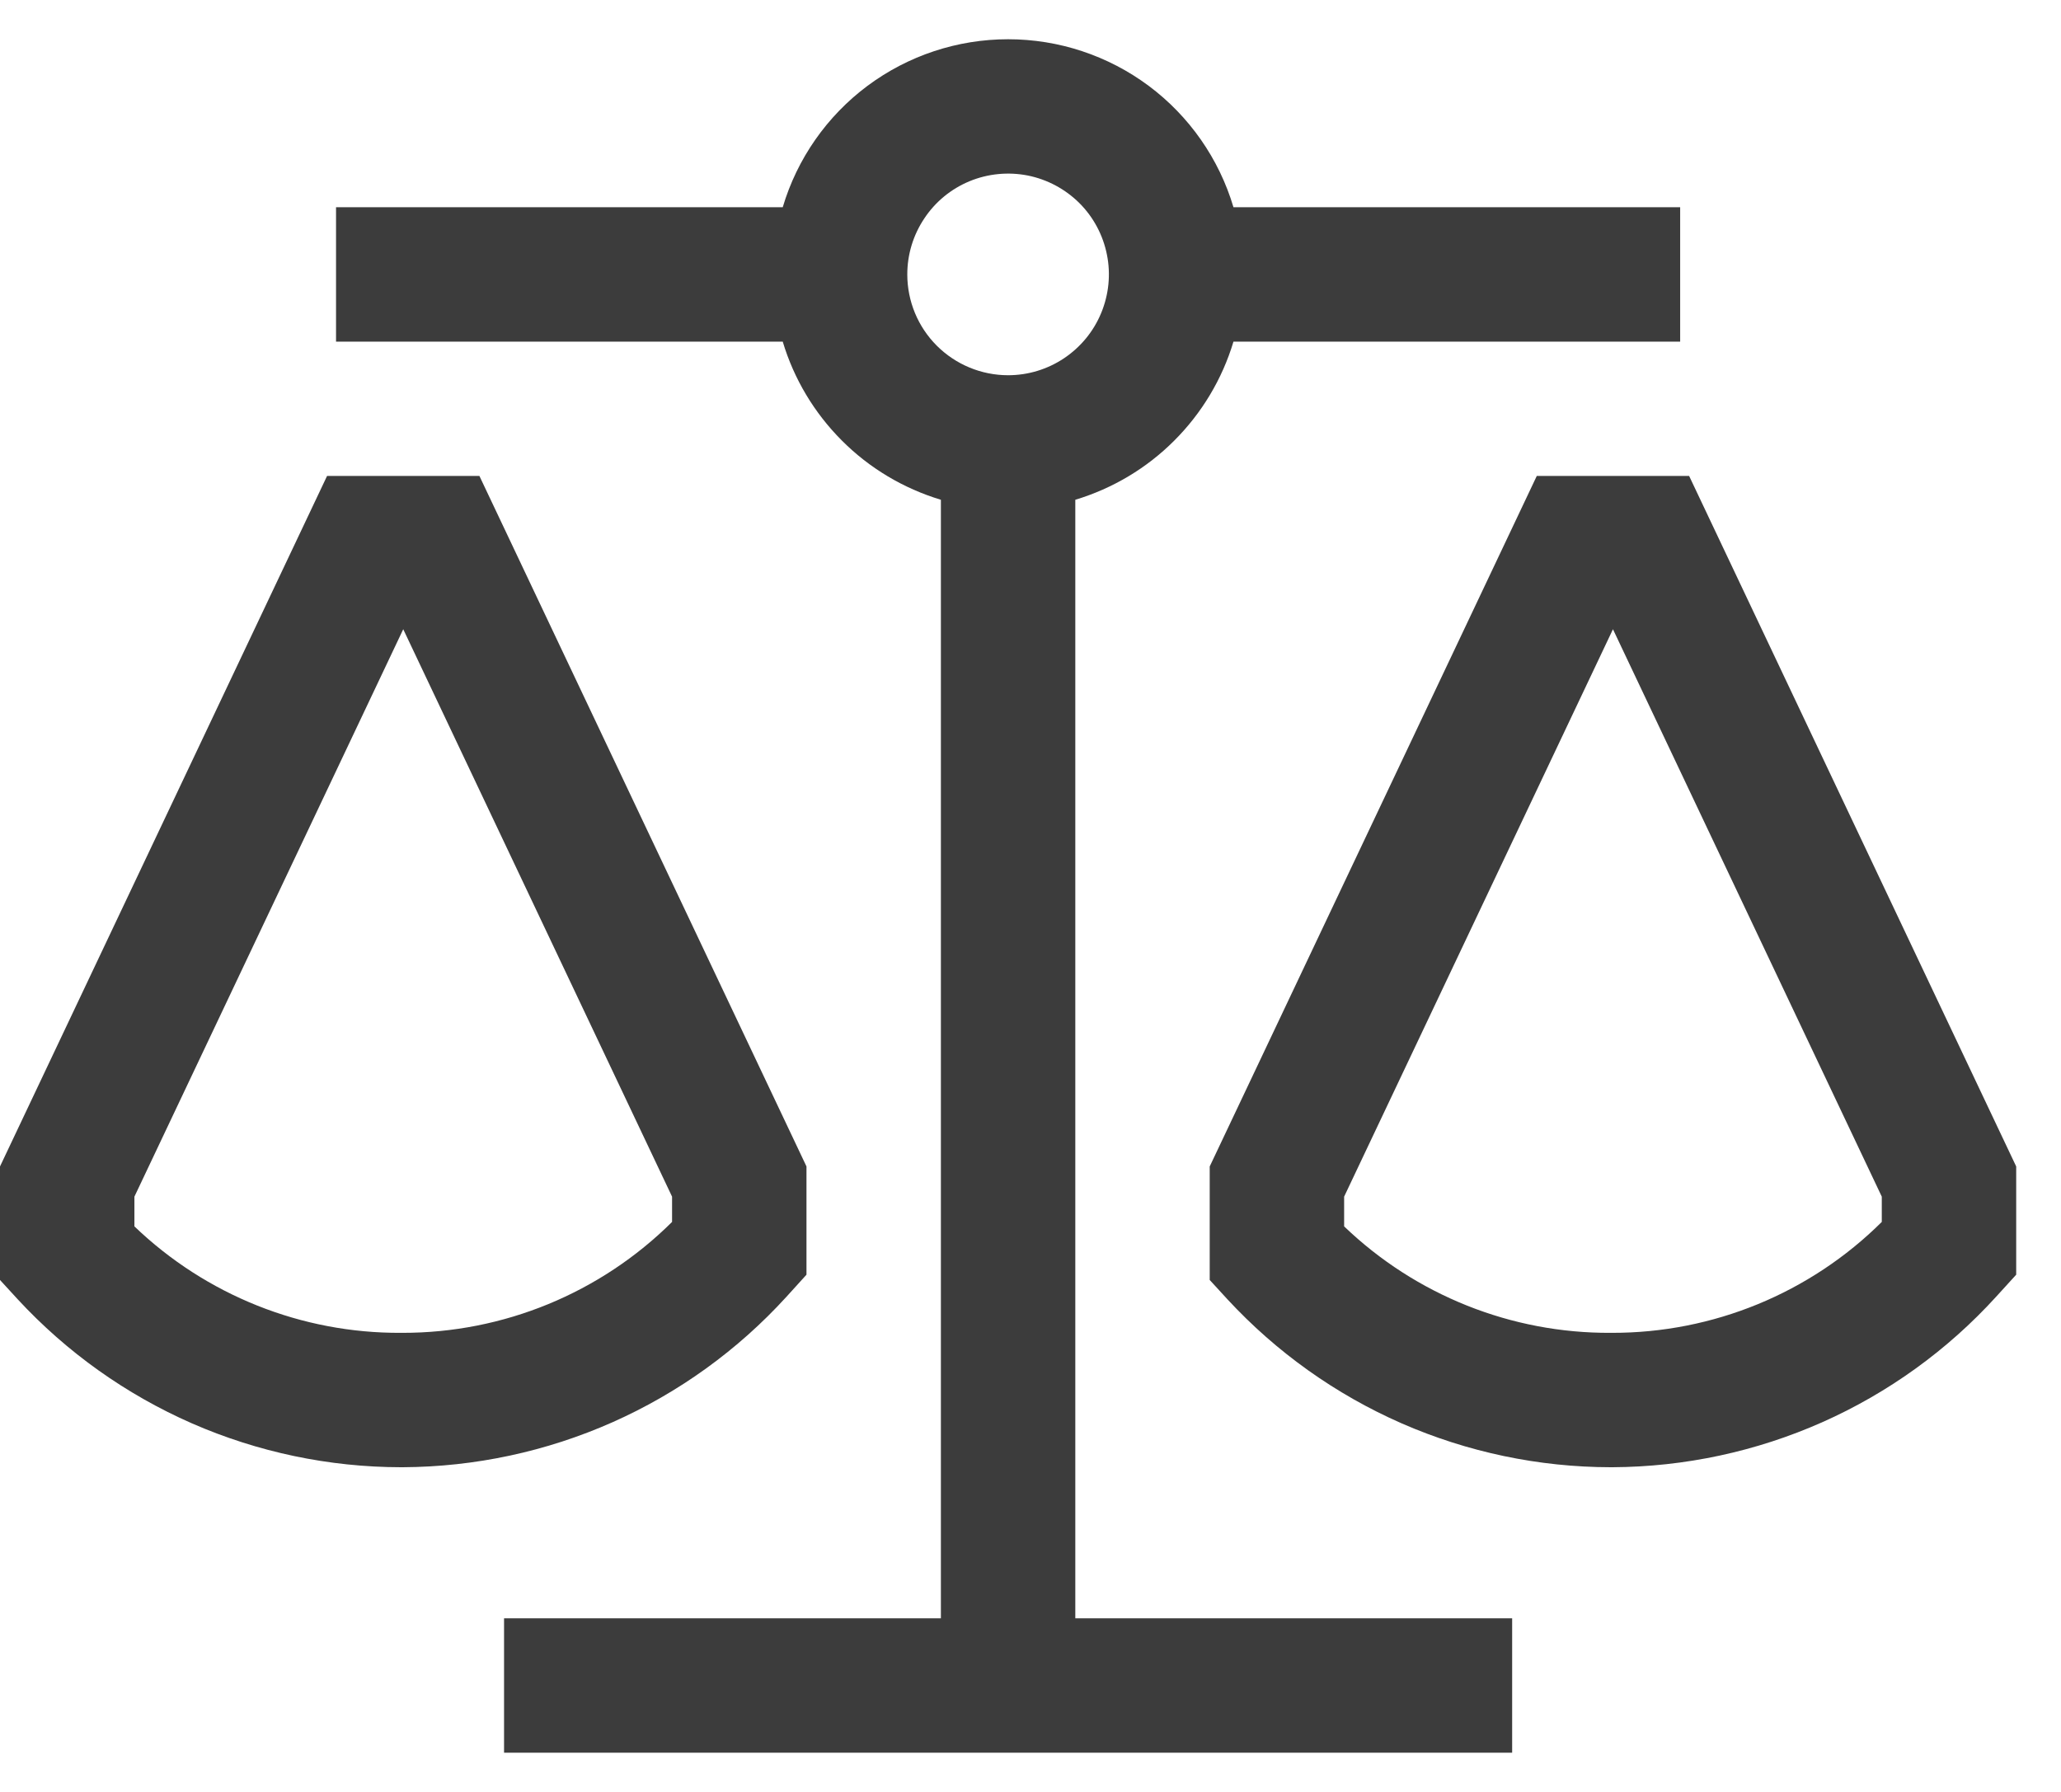 <svg width="23" height="20" viewBox="0 0 23 20" fill="none" xmlns="http://www.w3.org/2000/svg">
<g id="Group 1">
<path id="Vector" d="M8.777 14.473L9 14.227V13.019L5.35 5.312H3.65L0 13.019V14.286L0.198 14.502C0.744 15.092 1.405 15.563 2.141 15.886C2.877 16.208 3.671 16.375 4.475 16.376H4.494C5.301 16.372 6.098 16.201 6.835 15.874C7.573 15.546 8.234 15.069 8.777 14.473ZM7.5 13.638C6.7 14.433 5.617 14.878 4.489 14.876H4.474C3.366 14.882 2.299 14.455 1.5 13.688V13.356L4.5 7.023L7.5 13.356V13.638ZM18.85 5.312H17.15L13.5 13.019V14.286L13.698 14.502C14.244 15.092 14.905 15.563 15.641 15.886C16.377 16.208 17.171 16.375 17.975 16.376H17.994C18.801 16.372 19.598 16.201 20.335 15.874C21.073 15.546 21.734 15.069 22.277 14.472L22.5 14.227V13.019L18.85 5.312ZM21 13.638C20.2 14.433 19.117 14.878 17.989 14.876H17.974C16.866 14.882 15.799 14.455 15 13.688V13.356L18 7.023L21 13.356V13.638Z" fill="#3C3C3C"/>
<path id="Vector_2" d="M12 5.578C12.417 5.452 12.797 5.226 13.105 4.917C13.413 4.609 13.64 4.23 13.765 3.813H18.75V2.313H13.765C13.604 1.771 13.272 1.296 12.819 0.958C12.365 0.62 11.815 0.438 11.25 0.438C10.685 0.438 10.135 0.62 9.681 0.958C9.228 1.296 8.896 1.771 8.735 2.313H3.75V3.813H8.735C8.86 4.23 9.087 4.609 9.395 4.917C9.703 5.226 10.083 5.452 10.5 5.578V18.062H5.625V19.562H16.875V18.062H12V5.578ZM10.125 3.063C10.125 2.84 10.191 2.623 10.315 2.438C10.438 2.252 10.614 2.108 10.819 2.023C11.025 1.938 11.251 1.916 11.47 1.959C11.688 2.003 11.888 2.11 12.046 2.267C12.203 2.424 12.31 2.625 12.353 2.843C12.397 3.061 12.374 3.287 12.289 3.493C12.204 3.699 12.06 3.874 11.875 3.998C11.69 4.122 11.473 4.188 11.25 4.188C10.952 4.188 10.665 4.069 10.454 3.858C10.243 3.647 10.125 3.361 10.125 3.063Z" fill="#3C3C3C"/>
</g>
</svg>
